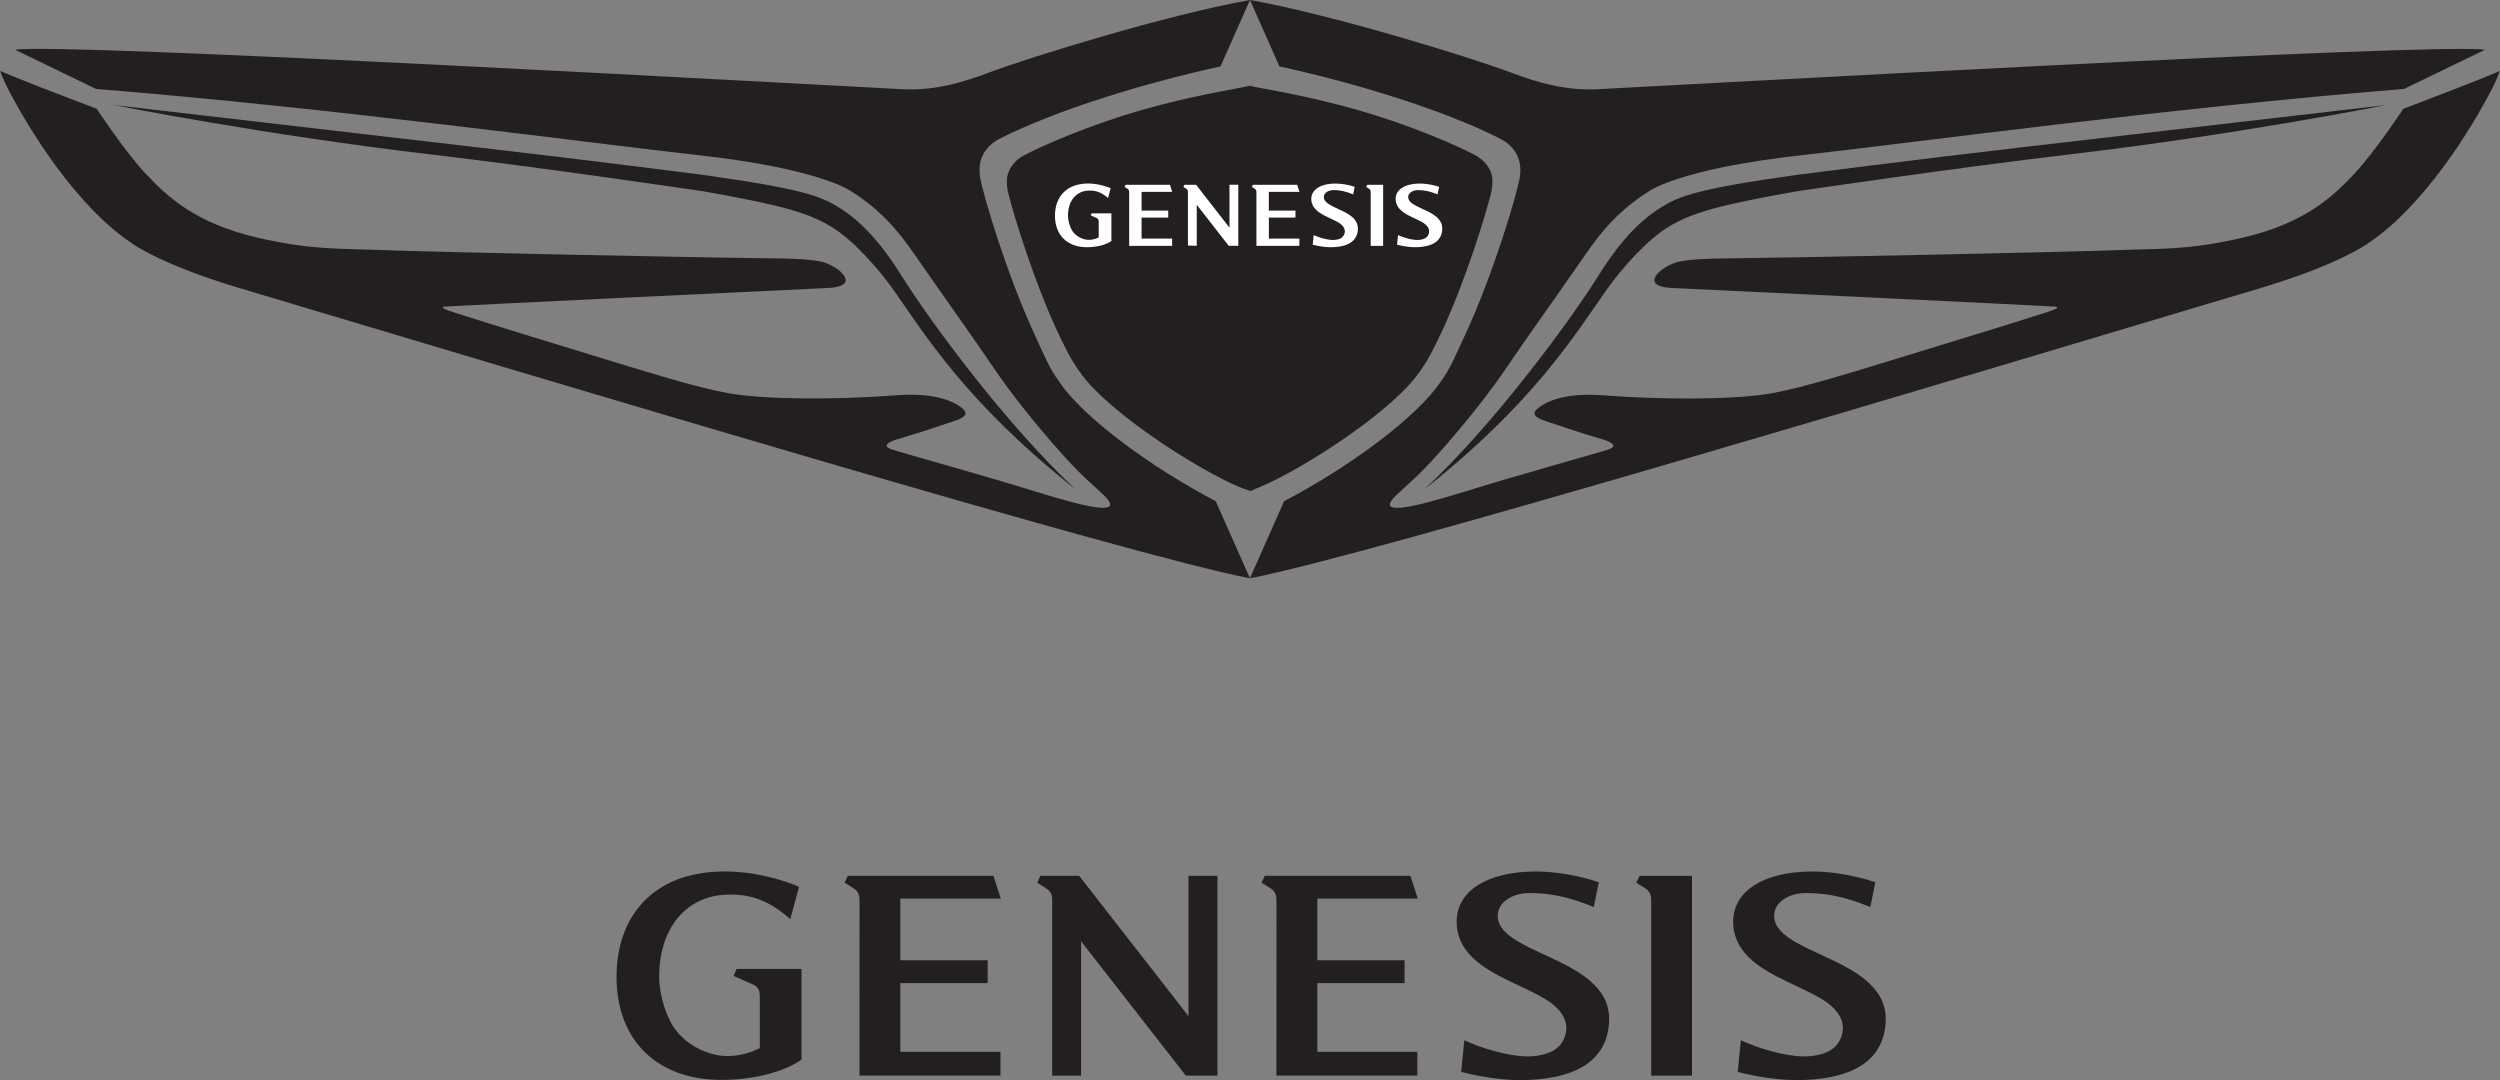 <svg xmlns="http://www.w3.org/2000/svg" viewBox="0 0 250 108" fill="none"><rect x="0" y="0" width="250" height="108" fill="#808080" stroke="none"/><g clip-path="url(#clip0)"><path d="M100.082 89.865l-.736-2.287H84.788l-.327.686.716.447c.606.374.778.665.778 1.356l-.006 17.491h14.097v-2.375H90.031v-6.872h8.734v-2.287h-8.734V89.86h10.051v.006zm41.698 0l-.741-2.287H126.48l-.332.686.721.447c.607.374.778.665.778 1.356l-.005 17.491h14.092v-2.375h-10v-6.872h8.724v-2.287h-8.724V89.86h10.046v.006zm21.845-1.59l.721.442c.607.374.773.66.773 1.357v17.49h4.081v-19.98h-5.243l-.332.691zm-90.26 9.32l1.815.8c.581.26.8.551.8 1.222v5.193c-.846.431-1.987.81-3.3.795-2.12-.026-4.532-1.362-5.58-3.332-.788-1.497-1.182-3.223-1.182-4.652 0-4.595 2.556-8.16 7.043-8.16 1.073 0 3.345-.011 6.068 2.458l.876-3.243c-2.982-1.248-7.214-2.08-11.005-1.097-4.404 1.138-7.246 4.74-7.246 10.1 0 6.559 4.269 10.312 10.472 10.312 4.58 0 7.37-1.503 8.028-2.038v-9.06h-6.493l-.296.702zm45.494 4.027l-10.944-14.044h-3.869l-.321.696.721.447c.601.374.772.66.772 1.279v17.568h2.894V94.132l10.477 13.436h3.153V87.583h-2.894v14.039h.011zm35.923-5.998c-2.609-1.211-5.052-2.245-5.01-4.08.026-1.268 1.364-2.24 3.221-2.24 2.458 0 4.439.602 6.384 1.403l.503-2.48c-1.732-.608-4.232-1.08-6.244-1.08-5.036 0-7.91 2.027-7.967 4.901-.072 3.124 2.542 4.735 5.223 6.035 1.525.733 2.723 1.263 3.599 1.803 2.599 1.575 2.423 3.337 1.619 4.486-.685.977-2.21 1.268-3.335 1.268-1.987 0-4.746-.857-6.343-1.616l-.317 3.17c.846.208 3.341.816 5.897.816 4.99 0 8.807-1.611 8.9-6.008.078-3.358-3.143-4.985-6.13-6.378zm27.648 0c-2.609-1.211-5.052-2.245-5.015-4.08.026-1.268 1.364-2.24 3.221-2.24 2.463 0 4.444.602 6.394 1.403l.503-2.48c-1.737-.608-4.232-1.08-6.244-1.08-5.041 0-7.909 2.027-7.971 4.901-.063 3.124 2.536 4.735 5.227 6.035 1.52.733 2.713 1.263 3.6 1.803 2.603 1.575 2.417 3.337 1.618 4.486-.679.977-2.209 1.268-3.335 1.268-1.992 0-4.74-.857-6.338-1.616l-.321 3.17c.84.208 3.34.816 5.907.816 4.989 0 8.801-1.611 8.895-6.008.067-3.358-3.148-4.985-6.141-6.378zM149.125 17.33c-.316-.92-.954-1.383-1.307-1.643-.43-.297-4.73-2.433-10.606-4.257-4.533-1.404-8.905-2.215-11-2.6l-.809-.15-.332-.11-1.349.26c-2.1.39-6.472 1.196-11 2.605-5.85 1.819-10.166 3.955-10.689 4.32-.27.197-.908.66-1.224 1.58-.275.81-.006 1.912.005 1.933.55 2.287 2.603 8.857 4.844 13.696.835 1.804 1.514 3.14 2.303 4.2 2.505 3.675 10.502 8.977 15.186 11.19l1.099.474.814.27 1.784-.774c4.632-2.183 12.624-7.485 15.114-11.145.798-1.075 1.473-2.411 2.313-4.215 2.245-4.84 4.289-11.414 4.839-13.68.015-.047.28-1.144.015-1.955z" fill="#231F20"/><path d="M114.157 21.762h2.666v-.702h-2.666v-1.876h3.065l-.223-.702h-4.44l-.098.213.218.135c.186.115.238.203.238.416v5.338h4.295v-.727h-3.055v-2.095zm12.725 0h2.665v-.702h-2.665v-1.876h3.065l-.223-.702h-4.44l-.098.213.217.135c.187.115.239.203.239.416v5.338h4.294v-.727h-3.049v-2.095h-.005zm9.83-3.28l-.099.213.223.135c.182.115.234.203.234.416v5.338h1.244v-6.102h-1.602zm-27.547 2.844l-.094.213.555.244c.177.078.244.167.244.37v1.59c-.259.13-.607.244-1.006.239-.648-.005-1.385-.416-1.701-1.019a3.115 3.115 0 01-.363-1.419c0-1.398.778-2.484 2.147-2.484.332 0 1.022-.006 1.857.748l.264-.988c-.907-.379-2.199-.634-3.361-.332-1.343.348-2.209 1.45-2.209 3.082 0 2.001 1.302 3.15 3.195 3.15 1.395 0 2.246-.457 2.448-.624v-2.765h-1.976v-.005zm13.784-2.846v4.289l-3.335-4.288h-1.178l-.098.213.218.135c.186.114.238.203.238.39v5.333l.882.026v-4.101l3.195 4.1h.959v-6.101h-.881v.005zm10.962 2.461c-.793-.374-1.535-.686-1.525-1.247.006-.385.415-.681.981-.681.752 0 1.353.187 1.95.426l.15-.754a6.297 6.297 0 00-1.903-.327c-1.535 0-2.412.624-2.433 1.497-.02.951.773 1.445 1.598 1.84.461.223.83.384 1.099.55.794.48.737 1.02.493 1.368-.208.296-.674.384-1.017.384-.606 0-1.447-.26-1.934-.488l-.099.962c.26.062 1.022.249 1.805.249 1.525 0 2.682-.494 2.713-1.835.015-1.024-.965-1.523-1.878-1.944zm8.441 0c-.794-.374-1.541-.686-1.53-1.247.005-.385.42-.681.985-.681.747 0 1.354.187 1.945.426l.156-.754a6.283 6.283 0 00-1.909-.327c-1.535 0-2.412.624-2.432 1.497-.016.951.778 1.445 1.597 1.84.462.223.825.384 1.1.55.793.48.736 1.02.492 1.368-.207.296-.674.384-1.016.384-.607 0-1.452-.26-1.935-.488l-.098.962c.259.062 1.016.249 1.805.249 1.519 0 2.681-.494 2.712-1.835.021-1.024-.954-1.523-1.872-1.944z" fill="#fff"/><path d="M11.396 10.508s15.13 3 31.523 4.917c11.525 1.352 27.42 3.706 27.42 3.706 7.78 1.383 10.42 2.116 12.8 3.55 2.107 1.269 4.627 4.07 6.214 6.316 2.977 4.2 7.168 11.222 18.158 19.892-6.8-6.331-14.434-16.633-17.38-21.353-1.431-2.292-3.48-5.114-6.338-6.85-1.685-1.02-3.319-1.778-13.64-3.218 0 0-11.623-1.492-22.026-2.692-10.404-1.211-36.73-4.268-36.73-4.268z" fill="#231F20"/><path d="M87.614 8.78c-3.18-.13-82.137-4.59-86.094-3.8l8.085 3.913c23.593 1.908 48.659 5.333 60.448 6.648 11.794 1.32 14.942 3.509 14.942 3.509 3.07 1.923 4.787 3.971 6.467 6.404 3.444 4.974 5.425 7.677 8.163 11.705 2.428 3.576 6.535 8.327 8.268 10.037 1.597 1.575 2.582 2.282 2.971 2.87.711 1.075-.985 1.06-7.229-.884-5.773-1.794-13.298-3.852-14.476-4.247-1.177-.395.063-.868.545-.998.477-.13 3.376-1.034 4.466-1.419 1.41-.499 3.22-.826 1.95-1.778-1.152-.857-3.17-1.465-6.484-1.21-5.98.457-13.214.446-16.855-.219-3.34-.608-7.925-2.069-14.875-4.19-6.955-2.12-12.1-3.732-13.049-4.059-.949-.333-.446-.395-.446-.395 2.547-.172 36.274-1.767 38.333-1.866 2.059-.099 1.997-.79 1.613-1.3-.27-.358-.695-.738-1.727-1.184-1.032-.448-4.31-.468-4.31-.468-8.812-.094-34.687-.634-40.086-.842-4.175-.162-7.11.015-12.54-1.253-6.13-1.44-8.937-4.034-11.188-6.456-2.09-2.245-4.844-6.424-4.844-6.424C1.322 7.719 0 7.084 0 7.084s.43 1.082.685 1.58C2.935 13.058 7.645 20.6 13.1 24.269c0 0 2.764 2.121 10.829 4.533 32.477 9.715 89.196 26.758 101.067 29.03l-.005-.01-3.418-7.704c-6.177-3.228-13.308-8.327-15.73-12.064-.866-1.159-1.447-2.573-2.396-4.631-2.785-6.024-5.16-14.008-5.435-15.692-.42-2.578 1.457-3.628 2.09-3.93 5.56-2.786 14.179-5.463 21.985-7.168l-.031-.005L124.997 0c-8.054 1.414-22.037 5.718-26.025 7.23-5.912 2.246-8.179 1.679-11.358 1.55z" fill="#231F20"/><path d="M240.334 10.879s-2.754 4.179-4.838 6.43c-2.251 2.417-5.062 5.016-11.188 6.45-5.435 1.274-8.365 1.092-12.545 1.253-5.399.208-31.274.743-40.086.842 0 0-3.278.026-4.31.468-1.032.442-1.457.826-1.727 1.185-.379.51-.441 1.195 1.618 1.294 2.054.099 35.786 1.7 38.333 1.866 0 0 .503.068-.441.395-.949.333-6.094 1.939-13.049 4.06-6.95 2.126-11.54 3.576-14.875 4.194-3.64.665-10.876.676-16.855.218-3.32-.254-5.337.354-6.489 1.217-1.27.951.54 1.273 1.95 1.777 1.09.385 3.984 1.295 4.466 1.42.482.13 1.722.602.545.997-1.183.395-8.703 2.454-14.476 4.247-6.244 1.939-7.94 1.954-7.23.879.389-.588 1.38-1.29 2.972-2.87 1.733-1.71 5.835-6.46 8.267-10.037 2.739-4.028 4.72-6.73 8.164-11.705 1.68-2.433 3.397-4.48 6.467-6.404 0 0 3.148-2.193 14.942-3.508 11.794-1.32 36.86-4.746 60.448-6.654l8.085-3.908c-3.957-.796-82.909 3.664-86.094 3.794-3.179.13-5.451.697-11.363-1.549-3.989-1.507-17.966-5.811-26.026-7.23l2.936 6.622-.036.005c7.805 1.705 16.43 4.382 21.99 7.173.627.302 2.51 1.346 2.09 3.93-.27 1.679-2.645 9.662-5.435 15.687-.955 2.063-1.53 3.477-2.396 4.636-2.423 3.732-9.559 8.842-15.736 12.064l-3.418 7.709c11.872-2.272 68.595-19.31 101.073-29.025 8.065-2.412 10.829-4.532 10.829-4.532 5.456-3.67 10.17-11.212 12.416-15.604.259-.504.685-1.58.685-1.58s-1.318.634-9.663 3.794z" fill="#231F20"/><path d="M166.204 20.68c-2.863 1.731-4.907 4.559-6.338 6.851-2.951 4.725-10.585 15.027-17.38 21.358 10.99-8.675 15.186-15.692 18.158-19.892 1.587-2.24 4.108-5.047 6.213-6.315 2.381-1.435 5.026-2.168 12.8-3.55 0 0 15.891-2.355 27.426-3.707 16.394-1.923 31.518-4.917 31.518-4.917l-36.73 4.257c-10.41 1.206-22.027 2.698-22.027 2.698-10.326 1.44-11.955 2.193-13.64 3.217z" fill="#231F20"/></g><defs><clipPath id="clip0"><path fill="#fff" d="M0 0h250v108H0z"/></clipPath></defs></svg>